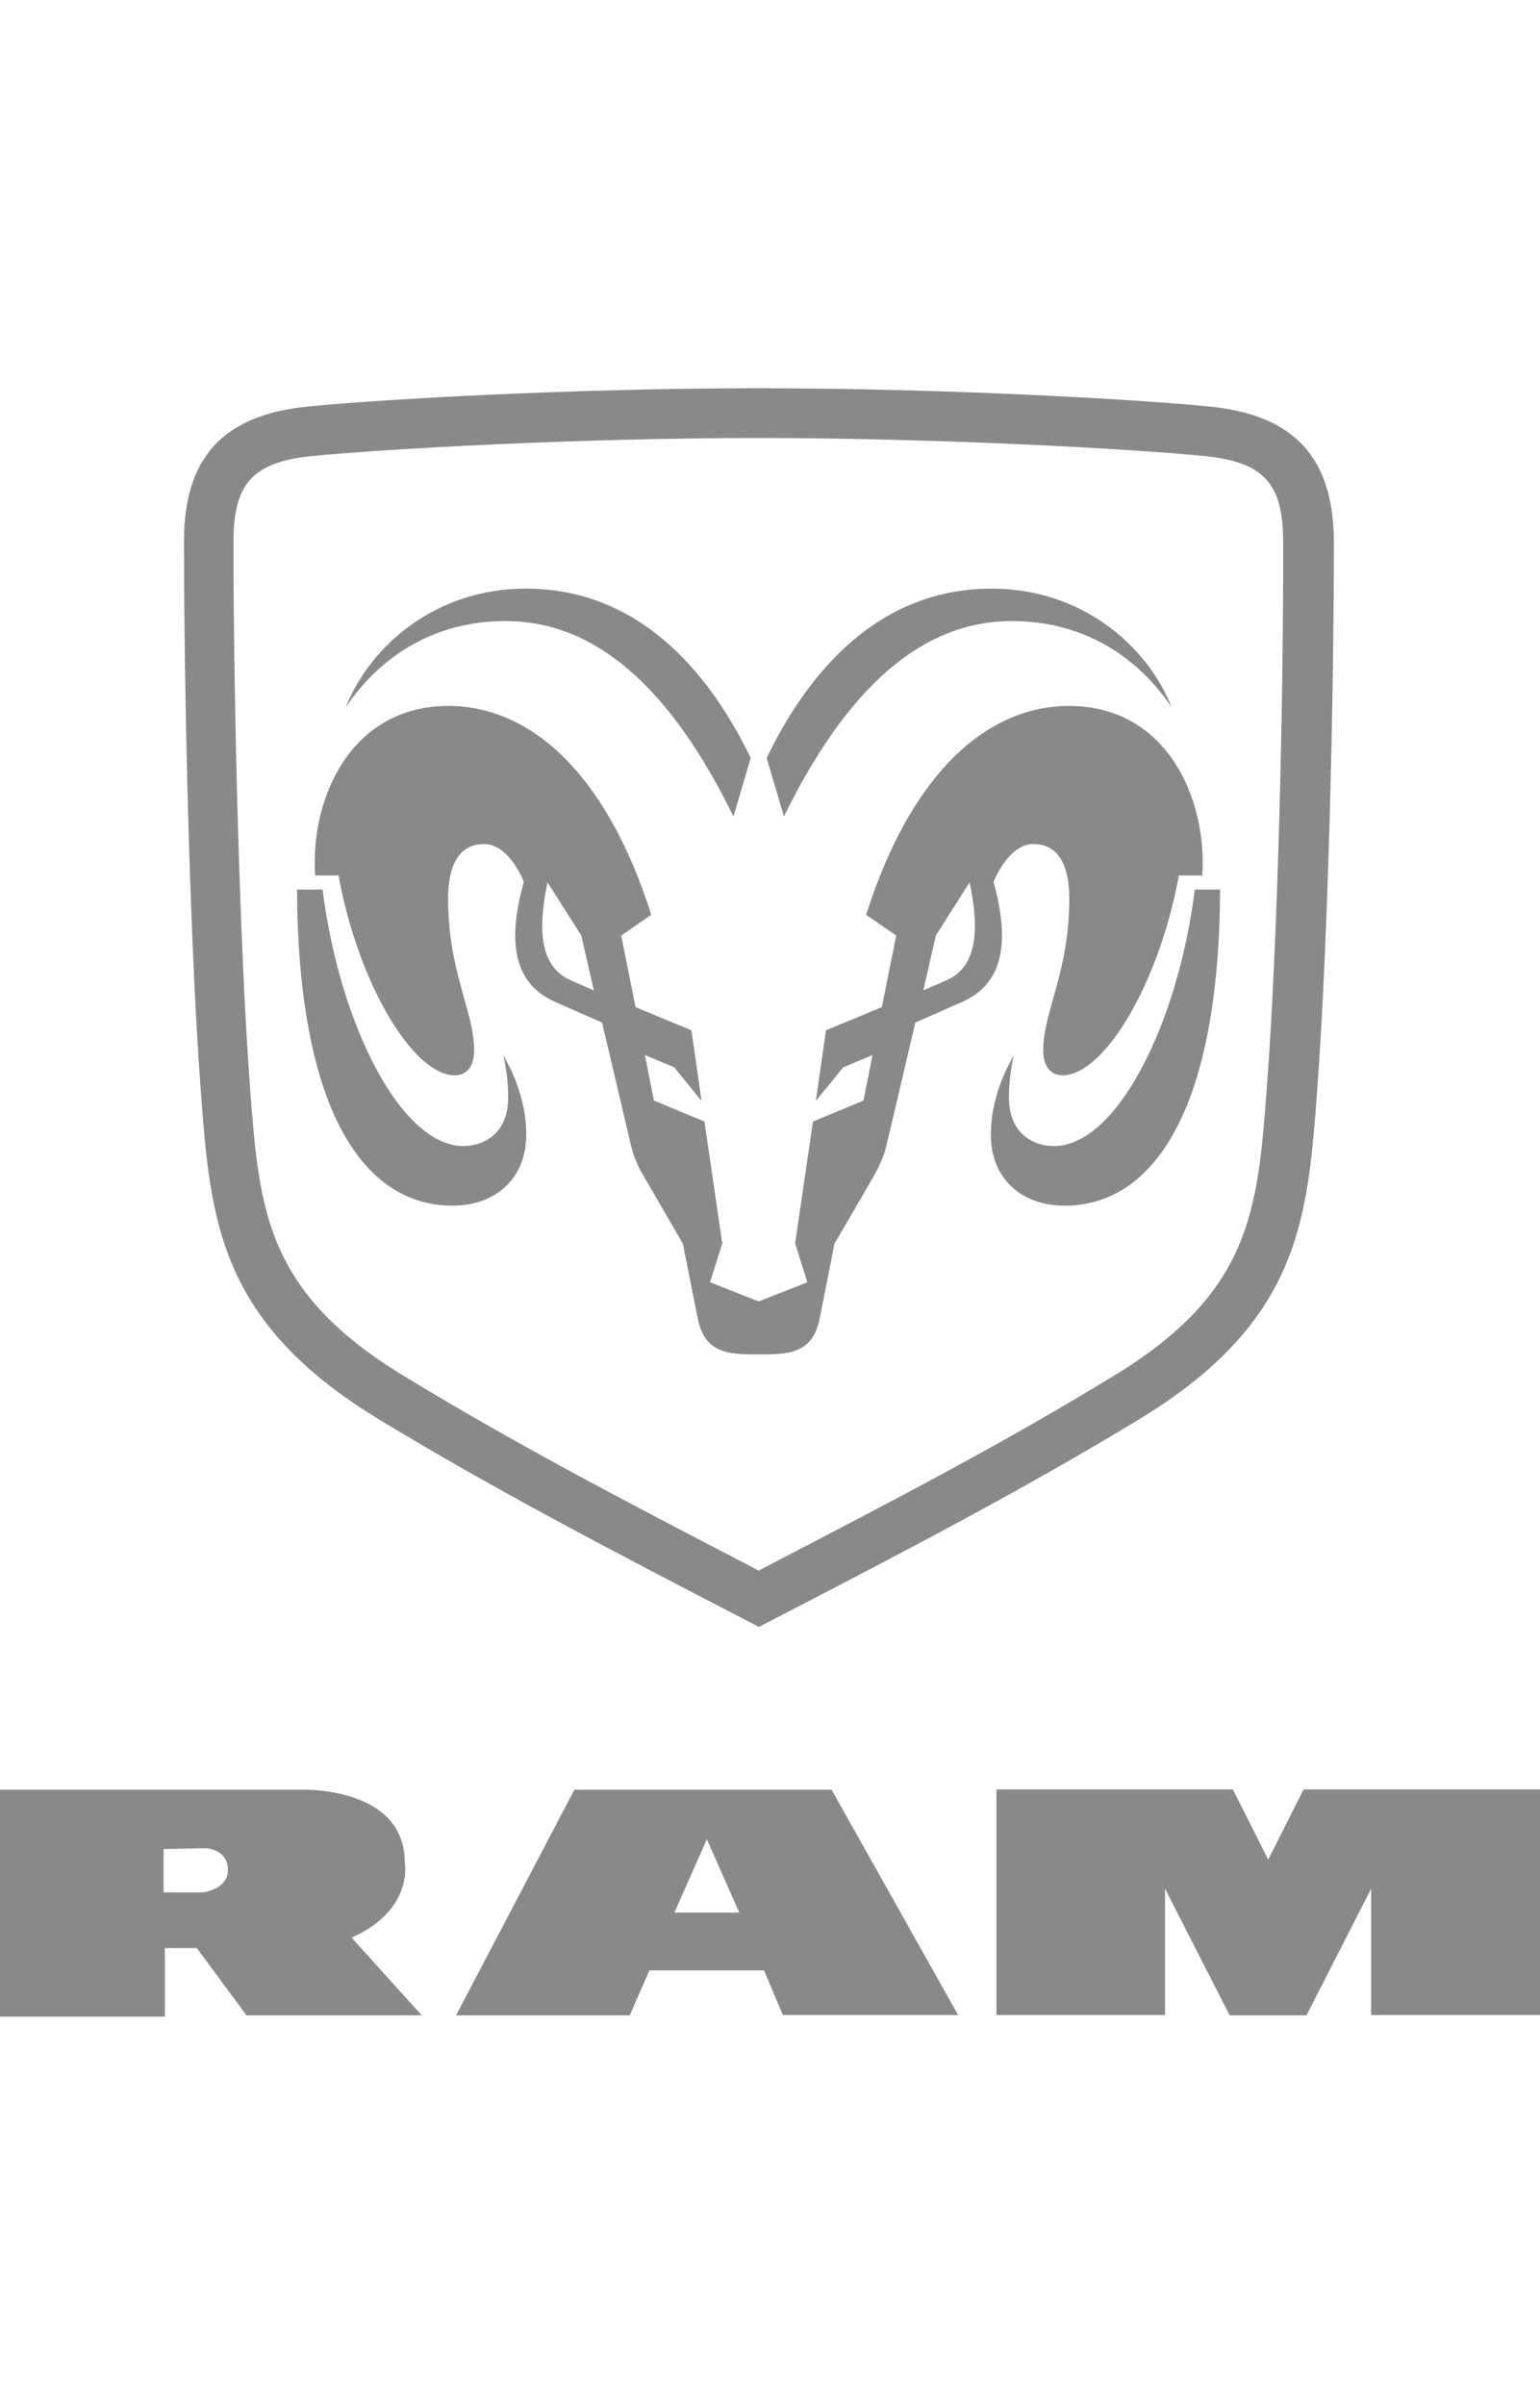 <?xml version="1.0" encoding="utf-8"?>
<!-- Generator: Adobe Illustrator 17.0.2, SVG Export Plug-In . SVG Version: 6.00 Build 0)  -->
<!DOCTYPE svg PUBLIC "-//W3C//DTD SVG 1.1//EN" "http://www.w3.org/Graphics/SVG/1.1/DTD/svg11.dtd">
<svg version="1.1" id="Layer_1" xmlns="http://www.w3.org/2000/svg" xmlns:xlink="http://www.w3.org/1999/xlink" x="0px" y="0px"
	 width="770.4px" height="1202.4px" viewBox="0 0 770.4 1202.4" enable-background="new 0 0 770.4 1202.4" xml:space="preserve">
<g>
	<path fill="#898989" d="M605.438,203.295c-36.85-3.725-134.231-9.179-225.892-9.179c-91.793,0-189.041,5.454-225.892,9.179
		c-42.039,4.257-61.595,25.543-61.595,67.182c0,79.155,2.927,202.345,8.381,274.715c4.789,64.521,8.647,115.474,88.867,164.297
		c57.471,34.855,114.675,64.788,189.041,103.234l1.33,0.665l1.33-0.665c74.632-38.58,131.837-68.513,189.041-103.234
		c80.353-48.824,84.078-99.776,88.867-164.164c5.454-72.77,8.381-195.826,8.381-274.715
		C667.033,228.838,647.477,207.552,605.438,203.295L605.438,203.295z M633.774,543.463c-4.656,61.728-7.583,102.569-76.894,144.608
		c-54.411,33.125-102.436,58.269-174.94,95.918l-2.395,1.33l-2.395-1.33c-70.242-36.451-120.396-62.792-174.94-95.918
		c-69.444-42.172-72.504-82.88-77.16-144.741c-5.321-71.971-8.248-194.363-8.248-272.853c0-28.735,9.845-39.511,39.112-42.438
		c36.451-3.592,132.768-9.046,223.497-9.046s186.913,5.454,223.364,9.046c29.268,2.927,39.112,13.703,39.112,42.438
		C642.155,348.967,639.229,471.226,633.774,543.463L633.774,543.463z"/>
	<path fill="#898989" d="M375.555,379.033l-8.647,29.134c-31.396-64.122-68.779-97.647-114.01-97.647
		c-48.957,0-72.903,32.726-79.953,43.103c12.638-31.529,45.764-59.333,90.064-59.333C323.539,294.29,357.728,342.05,375.555,379.033
		z M148.599,444.752c0.399,106.693,31.396,158.044,77.825,158.044c21.418,0,36.85-13.569,36.85-35.52
		c0-18.758-8.115-33.658-11.441-39.644c1.33,6.12,2.395,13.17,2.395,21.019c0,18.359-12.372,24.345-22.483,24.345
		c-30.864,0-61.728-59.998-70.375-128.245H148.599z M496.084,294.29c44.3,0,77.426,27.671,90.064,59.333
		c-7.051-10.377-30.997-43.103-79.953-43.103c-45.232,0-82.614,33.658-114.01,97.647l-8.647-29.134
		C401.231,342.05,435.553,294.29,496.084,294.29z M597.722,444.752c-8.647,68.379-39.511,128.245-70.375,128.245
		c-10.111,0-22.616-5.854-22.616-24.345c0-7.849,1.064-14.9,2.395-21.019c-3.326,5.987-11.441,20.886-11.441,39.644
		c0,21.951,15.299,35.52,36.85,35.52c46.296,0,77.426-51.351,77.825-158.044H597.722L597.722,444.752z"/>
	<path fill="#898989" d="M534.797,352.958c-39.644,0-78.357,31.529-101.505,104.432l15.033,10.377l-7.184,35.786l-27.937,11.574
		l-5.055,35.254l13.703-16.762l14.634-6.12l-4.523,22.749l-25.276,10.51l-8.913,60.93l6.12,19.423l-24.345,9.578l-24.345-9.578
		l6.12-19.423l-8.913-60.93l-25.276-10.51l-4.523-22.749l14.634,6.12l13.702,16.762l-5.055-35.254l-27.937-11.574l-7.184-35.786
		L325.8,457.39c-23.148-72.903-61.861-104.432-101.505-104.432c-48.957,0-69.178,46.429-66.65,84.743h11.707
		c9.845,54.145,37.383,99.909,58.136,99.909c6.386,0,9.711-4.789,9.711-12.638c0-19.157-13.037-39.112-13.037-75.563
		c0-16.895,5.454-27.405,18.093-27.405c8.647,0,15.698,9.046,19.822,18.891c-7.716,27.272-6.519,50.154,15.299,59.865
		c10.776,4.789,23.813,10.51,23.813,10.51s13.836,58.535,14.767,62.659c0.931,3.858,3.193,9.179,5.055,12.372
		c2.528,4.39,20.62,35.52,20.62,35.52s6.12,30.997,7.45,37.516c3.592,17.827,16.23,17.827,30.465,17.827s27.006,0,30.465-17.827
		c1.33-6.519,7.45-37.516,7.45-37.516s18.093-30.997,20.62-35.52c1.729-3.193,4.124-8.514,5.055-12.372
		c1.064-4.124,14.767-62.659,14.767-62.659s13.037-5.72,23.813-10.51c21.685-9.711,22.882-32.46,15.299-59.865
		c4.257-9.844,11.308-18.891,19.822-18.891c12.638,0,18.093,10.51,18.093,27.405c0,36.451-13.037,56.539-13.037,75.563
		c0,7.849,3.326,12.638,9.711,12.638c20.753,0,48.291-45.897,58.136-99.909h11.707C603.974,399.387,583.753,352.958,534.797,352.958
		L534.797,352.958z M285.757,490.25c-15.432-6.652-17.028-24.744-11.84-49.09l16.895,26.607l6.253,27.405
		C297.065,495.172,290.945,492.511,285.757,490.25L285.757,490.25z M473.202,490.25c-5.188,2.262-11.308,4.922-11.308,4.922
		l6.253-27.405l16.895-26.607C490.23,465.505,488.634,483.731,473.202,490.25L473.202,490.25z M175.871,968.773
		c31.263-13.836,26.607-37.649,26.607-37.649c0-38.048-51.484-36.318-51.484-36.318H0v113.478h82.481v-34.323h15.964l24.877,33.658
		h87.669L175.871,968.773L175.871,968.773z M101.372,946.157H81.816v-21.685l21.285-0.399c0,0,10.909,0.399,10.909,10.909
		C114.01,944.827,101.372,946.157,101.372,946.157L101.372,946.157z M415.997,894.806H287.353l-59.2,112.813h86.871l9.845-22.483
		h57.338l9.445,22.35h87.669L415.997,894.806L415.997,894.806z M337.374,956.268l16.23-36.717l16.23,36.717H337.374L337.374,956.268
		z M653.596,1007.619l32.327-63.324v63.191H770.4V894.673H652.133l-17.693,35.121l-17.694-35.121H498.479v112.813h84.344v-63.191
		l32.327,63.324L653.596,1007.619z"/>
</g>
</svg>
